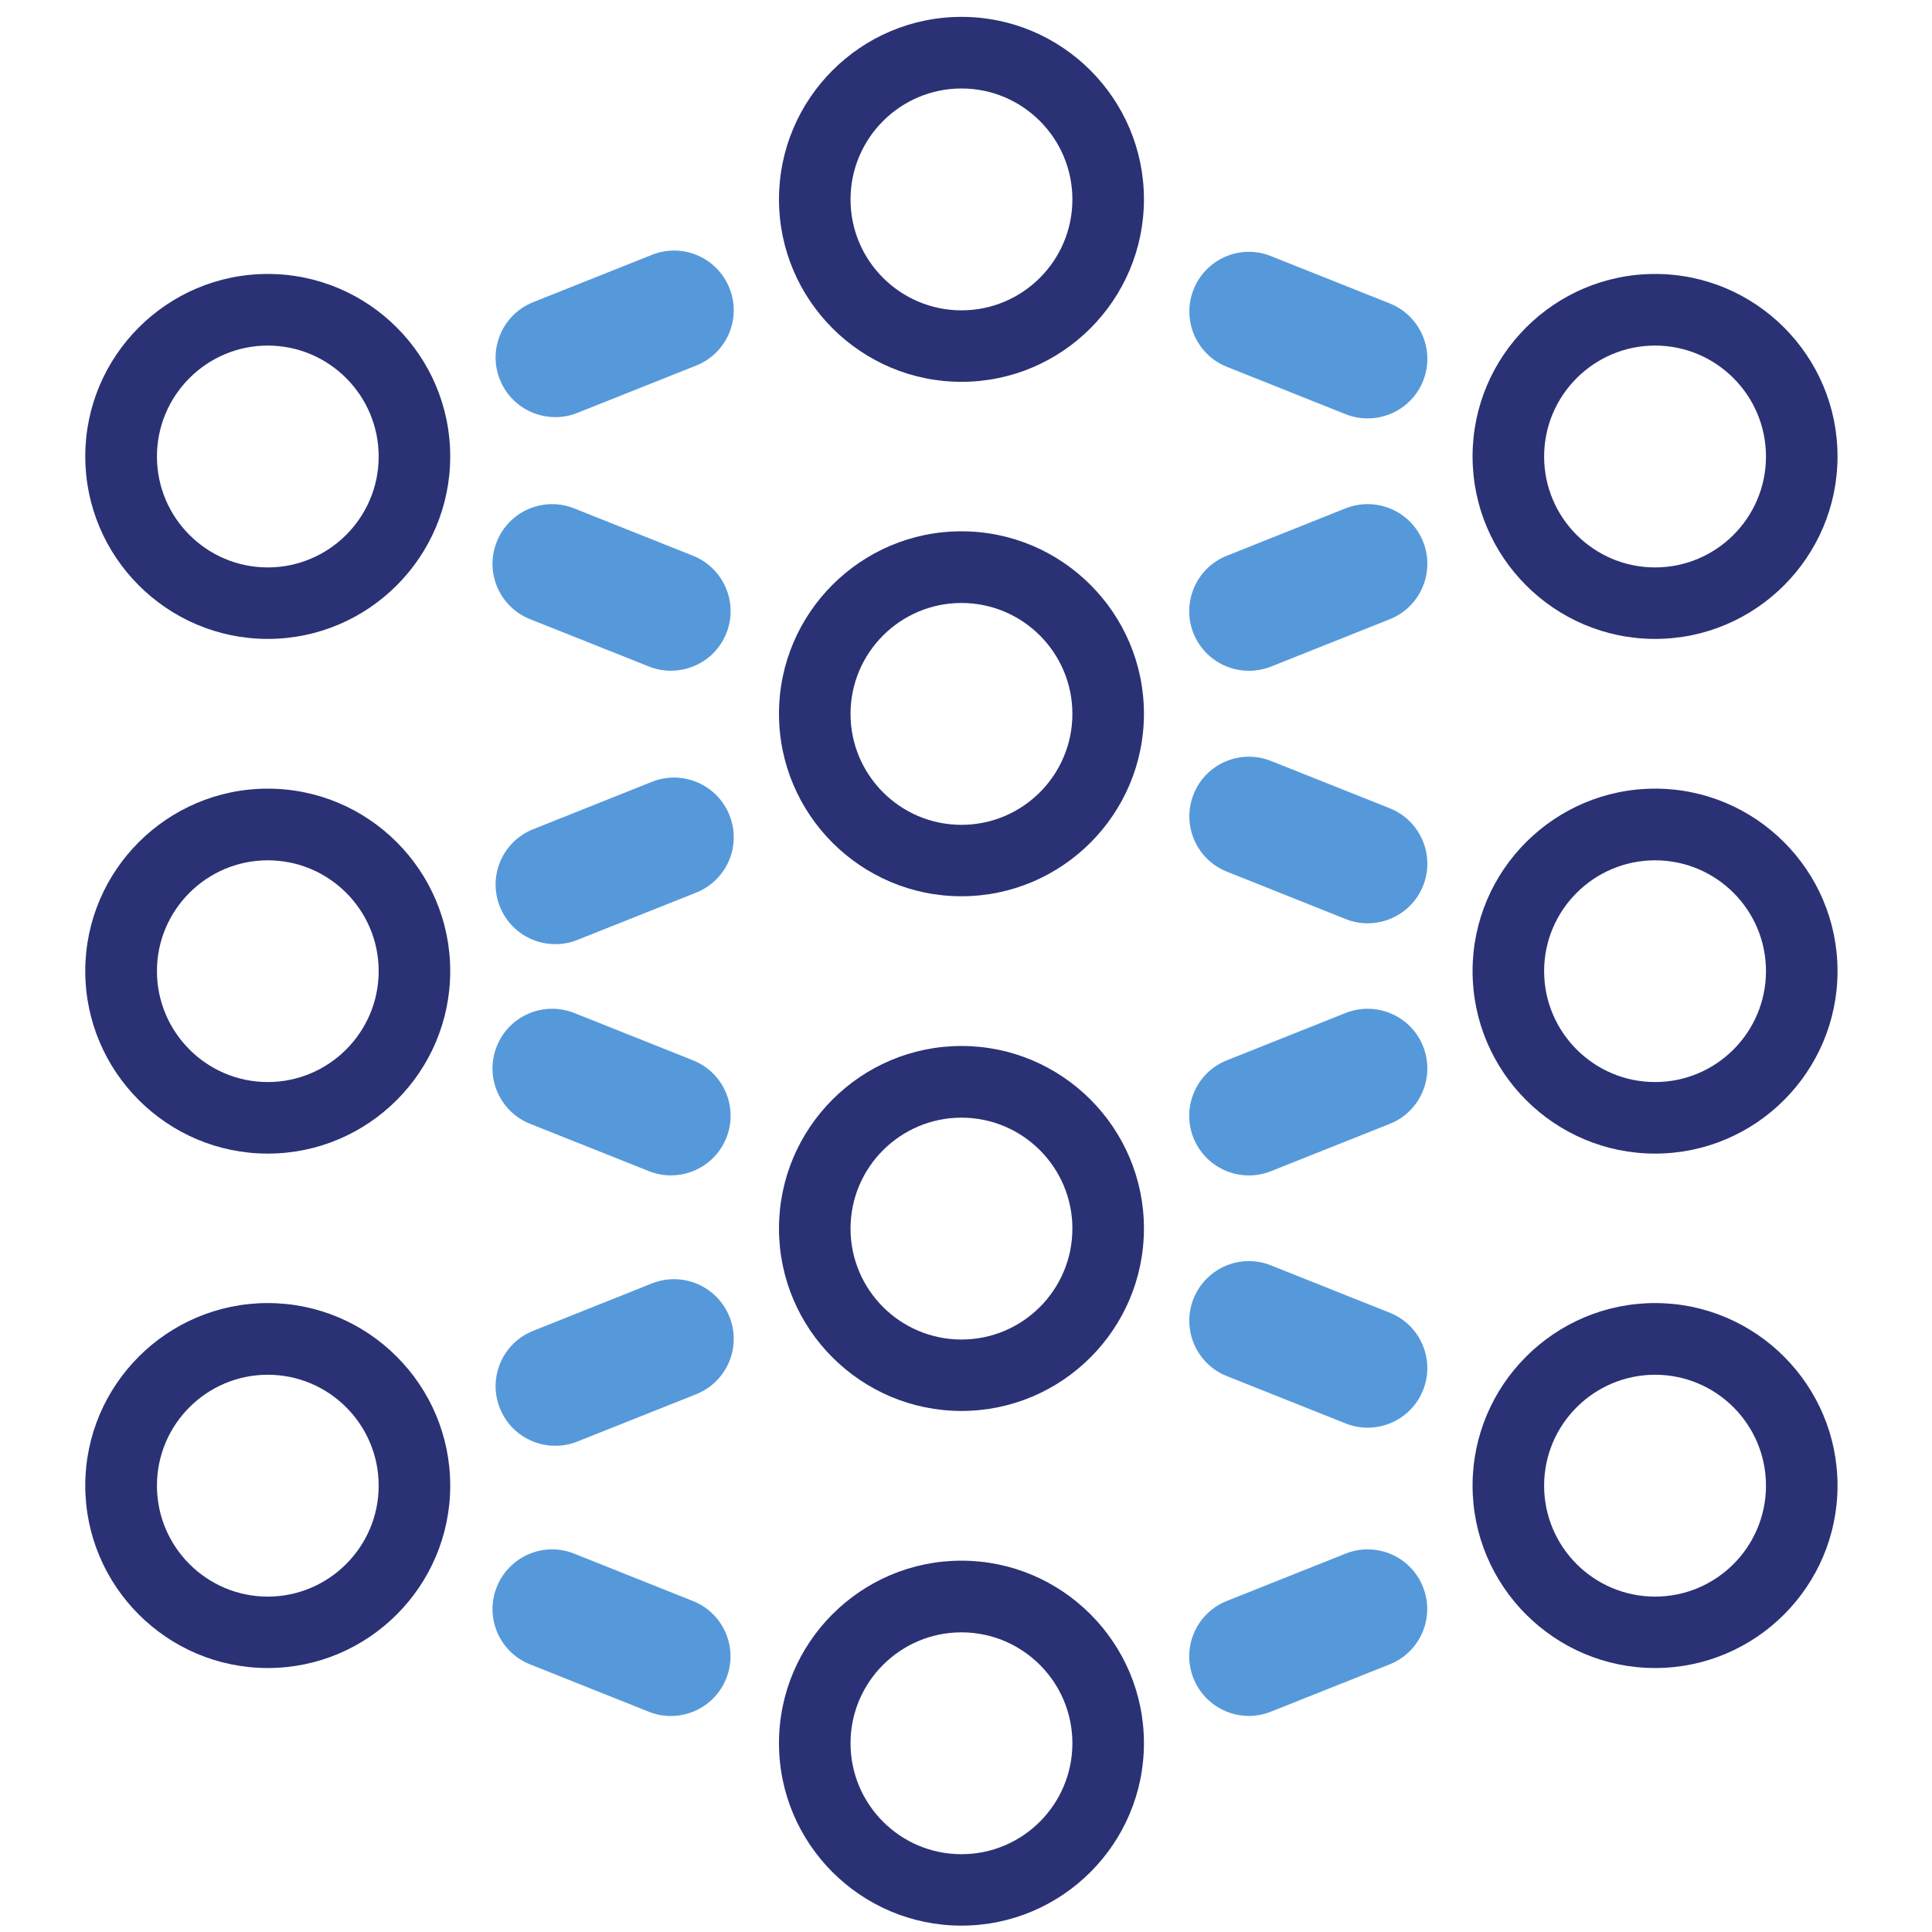 <svg width="32" height="32" viewBox="7 11 30 26" fill="none" xmlns="http://www.w3.org/2000/svg">
<path d="M11.158 18.921C9.596 18.921 8.324 17.649 8.324 16.087C8.324 14.525 9.596 13.254 11.158 13.254C12.72 13.254 13.991 14.525 13.991 16.087C13.991 17.649 12.72 18.921 11.158 18.921ZM11.158 14.366C10.209 14.366 9.437 15.139 9.437 16.089C9.437 17.039 10.209 17.811 11.158 17.811C12.106 17.811 12.88 17.039 12.88 16.089C12.88 15.139 12.108 14.366 11.158 14.366Z" fill="#2A3275"/>
<path d="M11.158 26.913C9.596 26.913 8.324 25.642 8.324 24.079C8.324 22.517 9.596 21.246 11.158 21.246C12.72 21.246 13.991 22.517 13.991 24.079C13.991 25.642 12.72 26.913 11.158 26.913ZM11.158 22.359C10.209 22.359 9.437 23.131 9.437 24.079C9.437 25.028 10.209 25.802 11.158 25.802C12.106 25.802 12.88 25.03 12.88 24.079C12.88 23.129 12.108 22.359 11.158 22.359Z" fill="#2A3275"/>
<path d="M11.158 34.901C9.596 34.901 8.324 33.63 8.324 32.068C8.324 30.506 9.596 29.234 11.158 29.234C12.72 29.234 13.991 30.506 13.991 32.068C13.991 33.63 12.72 34.901 11.158 34.901ZM11.158 30.347C10.209 30.347 9.437 31.119 9.437 32.069C9.437 33.02 10.209 33.792 11.158 33.792C12.106 33.792 12.88 33.02 12.88 32.069C12.88 31.119 12.108 30.347 11.158 30.347Z" fill="#2A3275"/>
<path d="M32.7 18.921C31.138 18.921 29.866 17.649 29.866 16.087C29.866 14.525 31.138 13.254 32.7 13.254C34.262 13.254 35.533 14.525 35.533 16.087C35.533 17.649 34.262 18.921 32.7 18.921ZM32.7 14.366C31.751 14.366 30.977 15.139 30.977 16.089C30.977 17.039 31.749 17.811 32.7 17.811C33.65 17.811 34.422 17.039 34.422 16.089C34.422 15.139 33.65 14.366 32.7 14.366Z" fill="#2A3275"/>
<path d="M32.7 26.913C31.138 26.913 29.866 25.642 29.866 24.079C29.866 22.517 31.138 21.246 32.7 21.246C34.262 21.246 35.533 22.517 35.533 24.079C35.533 25.642 34.262 26.913 32.7 26.913ZM32.7 22.359C31.751 22.359 30.977 23.131 30.977 24.079C30.977 25.028 31.749 25.802 32.7 25.802C33.65 25.802 34.422 25.03 34.422 24.079C34.422 23.129 33.65 22.359 32.7 22.359Z" fill="#2A3275"/>
<path d="M32.7 34.901C31.138 34.901 29.866 33.63 29.866 32.068C29.866 30.506 31.138 29.234 32.7 29.234C34.262 29.234 35.533 30.506 35.533 32.068C35.533 33.63 34.262 34.901 32.7 34.901ZM32.7 30.347C31.751 30.347 30.977 31.119 30.977 32.069C30.977 33.02 31.749 33.792 32.7 33.792C33.65 33.792 34.422 33.02 34.422 32.069C34.422 31.119 33.65 30.347 32.7 30.347Z" fill="#2A3275"/>
<path d="M21.929 22.917C20.367 22.917 19.096 21.645 19.096 20.083C19.096 18.521 20.367 17.25 21.929 17.25C23.491 17.25 24.763 18.521 24.763 20.083C24.763 21.645 23.491 22.917 21.929 22.917ZM21.929 18.363C20.98 18.363 20.207 19.135 20.207 20.085C20.207 21.035 20.979 21.808 21.929 21.808C22.88 21.808 23.652 21.035 23.652 20.085C23.652 19.135 22.88 18.363 21.929 18.363Z" fill="#2A3275"/>
<path d="M21.93 14.929C20.368 14.929 19.096 13.657 19.096 12.095C19.096 10.533 20.368 9.262 21.93 9.262C23.492 9.262 24.763 10.533 24.763 12.095C24.763 13.657 23.492 14.929 21.93 14.929ZM21.93 10.374C20.981 10.374 20.207 11.146 20.207 12.097C20.207 13.047 20.979 13.819 21.93 13.819C22.88 13.819 23.652 13.047 23.652 12.097C23.652 11.146 22.88 10.374 21.93 10.374Z" fill="#2A3275"/>
<path d="M21.93 30.909C20.368 30.909 19.096 29.638 19.096 28.076C19.096 26.514 20.368 25.242 21.93 25.242C23.492 25.242 24.763 26.514 24.763 28.076C24.763 29.638 23.492 30.909 21.93 30.909ZM21.93 26.355C20.981 26.355 20.207 27.127 20.207 28.077C20.207 29.028 20.979 29.8 21.93 29.8C22.88 29.8 23.652 29.028 23.652 28.077C23.652 27.127 22.88 26.355 21.93 26.355Z" fill="#2A3275"/>
<path d="M21.929 38.901C20.367 38.901 19.096 37.63 19.096 36.068C19.096 34.506 20.367 33.234 21.929 33.234C23.491 33.234 24.763 34.506 24.763 36.068C24.763 37.63 23.491 38.901 21.929 38.901ZM21.929 34.347C20.98 34.347 20.207 35.119 20.207 36.069C20.207 37.02 20.979 37.792 21.929 37.792C22.88 37.792 23.652 37.02 23.652 36.069C23.652 35.119 22.88 34.347 21.929 34.347Z" fill="#2A3275"/>
<path d="M17.417 19.415C17.303 19.415 17.188 19.395 17.075 19.349L15.23 18.614C14.755 18.425 14.524 17.886 14.714 17.412C14.903 16.937 15.441 16.704 15.918 16.895L17.762 17.63C18.237 17.82 18.468 18.359 18.279 18.833C18.135 19.195 17.786 19.415 17.419 19.415H17.417Z" fill="#5699DB"/>
<path d="M17.417 27.251C17.303 27.251 17.188 27.23 17.075 27.185L15.23 26.45C14.755 26.26 14.524 25.721 14.714 25.247C14.903 24.772 15.441 24.541 15.918 24.73L17.762 25.465C18.237 25.655 18.468 26.194 18.279 26.668C18.135 27.031 17.786 27.251 17.419 27.251H17.417Z" fill="#5699DB"/>
<path d="M28.237 23.337C28.123 23.337 28.008 23.316 27.895 23.271L26.051 22.535C25.576 22.346 25.345 21.807 25.534 21.333C25.723 20.858 26.261 20.627 26.736 20.816L28.581 21.551C29.056 21.741 29.287 22.28 29.098 22.754C28.953 23.117 28.605 23.337 28.237 23.337Z" fill="#5699DB"/>
<path d="M28.237 15.497C28.123 15.497 28.008 15.476 27.895 15.432L26.051 14.696C25.576 14.507 25.345 13.967 25.534 13.494C25.723 13.019 26.261 12.786 26.736 12.977L28.581 13.712C29.056 13.902 29.287 14.441 29.098 14.915C28.953 15.277 28.605 15.497 28.237 15.497Z" fill="#5699DB"/>
<path d="M28.237 31.169C28.123 31.169 28.007 31.148 27.895 31.103L26.05 30.368C25.575 30.179 25.344 29.639 25.533 29.166C25.723 28.691 26.261 28.458 26.736 28.649L28.58 29.384C29.056 29.573 29.287 30.113 29.097 30.587C28.953 30.949 28.605 31.169 28.237 31.169Z" fill="#5699DB"/>
<path d="M15.622 31.45C15.255 31.45 14.906 31.23 14.762 30.867C14.572 30.392 14.804 29.854 15.279 29.665L17.123 28.929C17.599 28.74 18.136 28.971 18.327 29.446C18.517 29.922 18.286 30.459 17.811 30.649L15.966 31.384C15.854 31.429 15.738 31.45 15.624 31.45H15.622Z" fill="#5699DB"/>
<path d="M15.622 23.661C15.255 23.661 14.906 23.441 14.762 23.078C14.572 22.603 14.804 22.065 15.279 21.876L17.123 21.14C17.599 20.951 18.136 21.182 18.327 21.657C18.517 22.133 18.286 22.67 17.811 22.86L15.966 23.595C15.854 23.64 15.738 23.661 15.624 23.661H15.622Z" fill="#5699DB"/>
<path d="M15.622 15.477C15.255 15.477 14.906 15.257 14.762 14.894C14.572 14.419 14.804 13.882 15.279 13.692L17.123 12.957C17.599 12.767 18.136 12.998 18.327 13.474C18.517 13.949 18.286 14.487 17.811 14.676L15.966 15.411C15.854 15.456 15.738 15.477 15.624 15.477H15.622Z" fill="#5699DB"/>
<path d="M17.417 35.646C17.303 35.646 17.188 35.625 17.075 35.58L15.23 34.844C14.755 34.655 14.524 34.116 14.714 33.642C14.903 33.169 15.441 32.934 15.916 33.125L17.761 33.861C18.236 34.05 18.467 34.589 18.277 35.063C18.133 35.426 17.785 35.646 17.417 35.646Z" fill="#5699DB"/>
<path d="M26.392 19.416C26.025 19.416 25.677 19.196 25.532 18.834C25.343 18.358 25.574 17.819 26.049 17.63L27.893 16.894C28.369 16.705 28.908 16.936 29.098 17.411C29.287 17.886 29.056 18.426 28.581 18.615L26.736 19.351C26.624 19.395 26.508 19.416 26.394 19.416H26.392Z" fill="#5699DB"/>
<path d="M26.392 27.252C26.025 27.252 25.677 27.032 25.532 26.669C25.343 26.194 25.574 25.655 26.049 25.465L27.893 24.73C28.369 24.541 28.908 24.772 29.098 25.247C29.287 25.722 29.056 26.262 28.581 26.451L26.736 27.186C26.624 27.231 26.508 27.252 26.394 27.252H26.392Z" fill="#5699DB"/>
<path d="M26.392 35.645C26.025 35.645 25.677 35.424 25.532 35.062C25.343 34.587 25.574 34.049 26.049 33.86L27.893 33.125C28.369 32.935 28.906 33.166 29.096 33.642C29.285 34.117 29.054 34.655 28.579 34.844L26.734 35.579C26.622 35.624 26.506 35.645 26.392 35.645Z" fill="#5699DB"/>

</svg>
